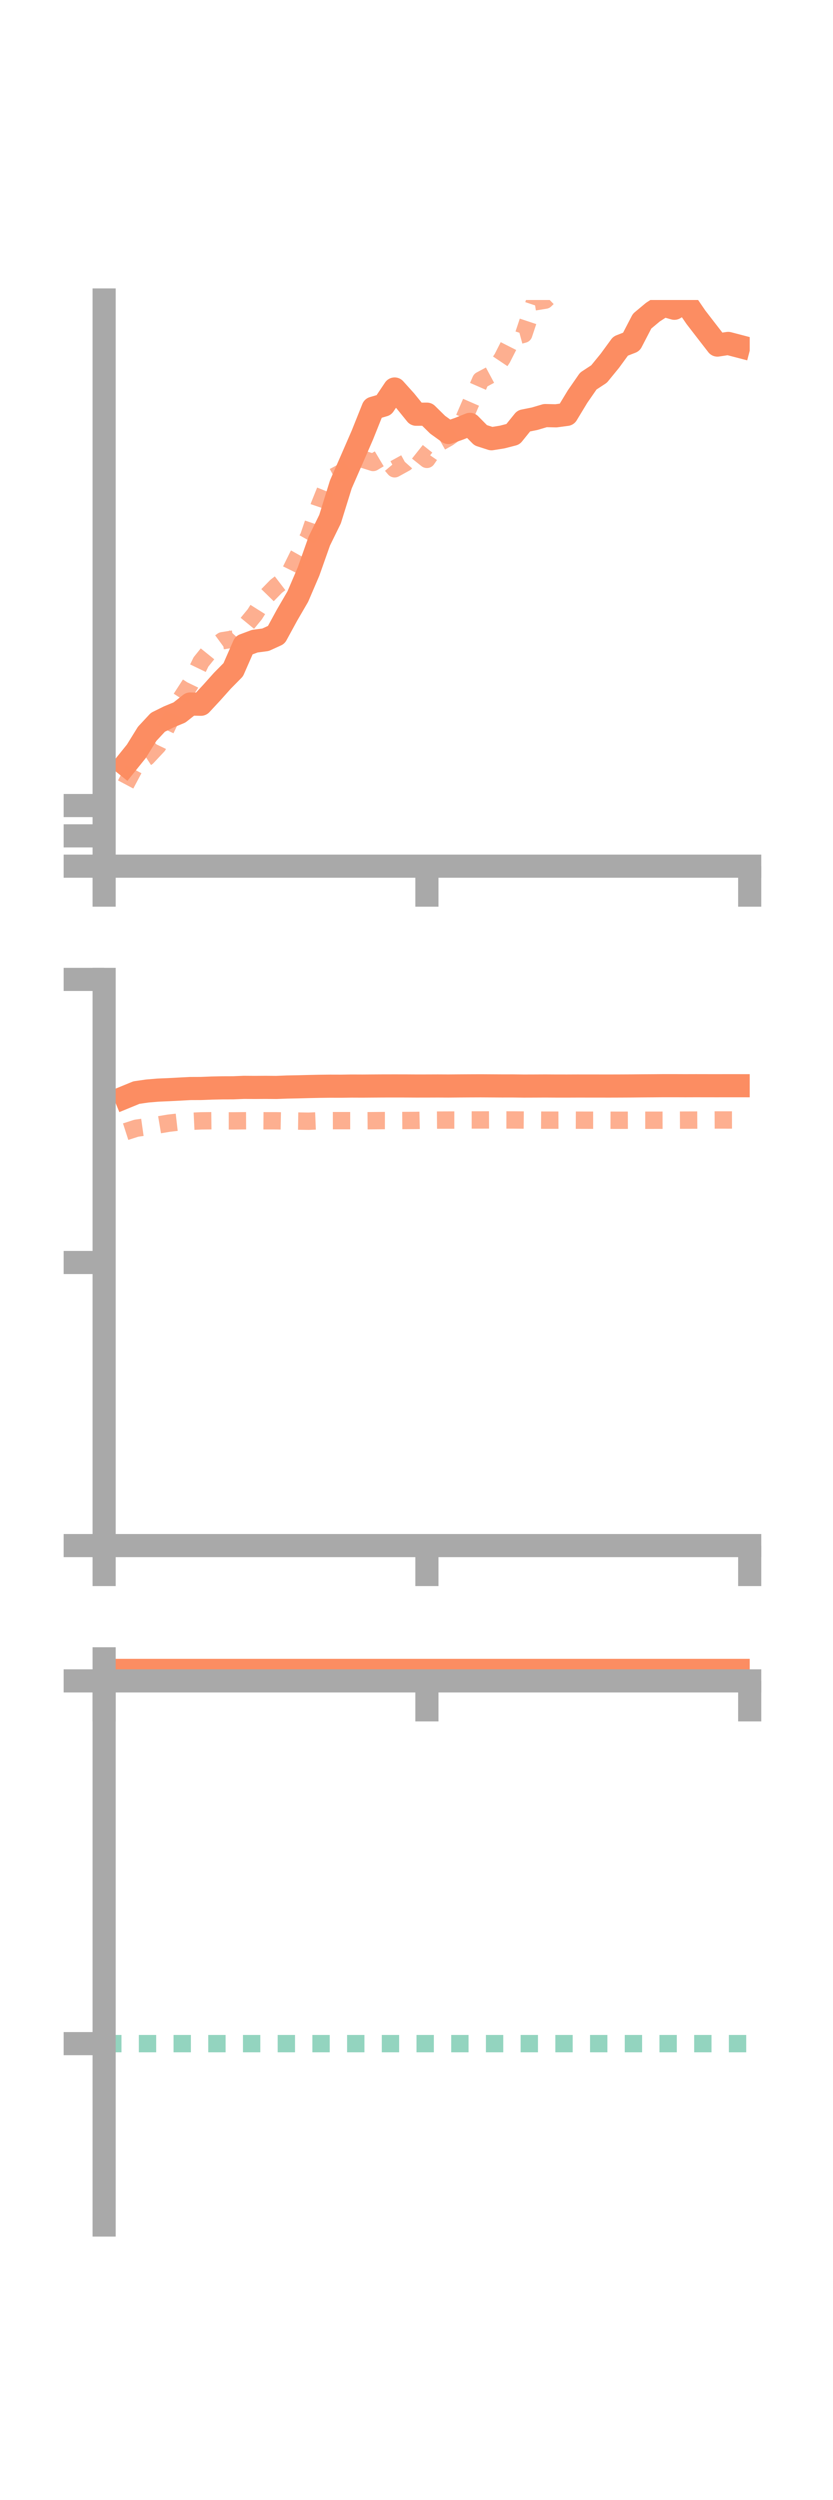 <?xml version="1.0" encoding="utf-8" standalone="no"?>
<!DOCTYPE svg PUBLIC "-//W3C//DTD SVG 1.1//EN"
  "http://www.w3.org/Graphics/SVG/1.1/DTD/svg11.dtd">
<!-- Created with matplotlib (https://matplotlib.org/) -->
<svg height="216pt" version="1.1" viewBox="0 0 72 216" width="72pt" xmlns="http://www.w3.org/2000/svg" xmlns:xlink="http://www.w3.org/1999/xlink">
 <defs>
  <style type="text/css">*{stroke-linecap:butt;stroke-linejoin:round;}</style>
 </defs>
 <g id="figure_1">
  <g id="patch_1">
   <path d="M 0 216 
L 72 216 
L 72 0 
L 0 0 
z
" style="fill:none;"/>
  </g>
  <g id="axes_1">
   <g id="patch_2">
    <path d="M 9 74.838 
L 64.8 74.838 
L 64.8 25.92 
L 9 25.92 
z
" style="fill:none;"/>
   </g>
   <g id="matplotlib.axis_1">
    <g id="xtick_1">
     <g id="line2d_1">
      <defs>
       <path d="M 0 0 
L 0 3.5 
" id="m211dc8a9dc" style="stroke:#a9a9a9;stroke-width:2;"/>
      </defs>
      <g>
       <use style="fill:#a9a9a9;stroke:#a9a9a9;stroke-width:2;" x="9" xlink:href="#m211dc8a9dc" y="74.838"/>
      </g>
     </g>
    </g>
    <g id="xtick_2">
     <g id="line2d_2">
      <g>
       <use style="fill:#a9a9a9;stroke:#a9a9a9;stroke-width:2;" x="36.9" xlink:href="#m211dc8a9dc" y="74.838"/>
      </g>
     </g>
    </g>
    <g id="xtick_3">
     <g id="line2d_3">
      <g>
       <use style="fill:#a9a9a9;stroke:#a9a9a9;stroke-width:2;" x="64.8" xlink:href="#m211dc8a9dc" y="74.838"/>
      </g>
     </g>
    </g>
   </g>
   <g id="matplotlib.axis_2">
    <g id="ytick_1">
     <g id="line2d_4">
      <defs>
       <path d="M 0 0 
L -3.5 0 
" id="m685d2bd3dd" style="stroke:#a9a9a9;stroke-width:2;"/>
      </defs>
      <g>
       <use style="fill:#a9a9a9;stroke:#a9a9a9;stroke-width:2;" x="9" xlink:href="#m685d2bd3dd" y="74.838"/>
      </g>
     </g>
    </g>
    <g id="ytick_2">
     <g id="line2d_5">
      <g>
       <use style="fill:#a9a9a9;stroke:#a9a9a9;stroke-width:2;" x="9" xlink:href="#m685d2bd3dd" y="72.219"/>
      </g>
     </g>
    </g>
    <g id="ytick_3">
     <g id="line2d_6">
      <g>
       <use style="fill:#a9a9a9;stroke:#a9a9a9;stroke-width:2;" x="9" xlink:href="#m685d2bd3dd" y="69.6"/>
      </g>
     </g>
    </g>
   </g>
   <g id="line2d_7">
    <path clip-path="url(#p8f3af6901f)" d="M 10.86 66.061 
L 11.79 64.906 
L 12.72 63.403 
L 13.65 62.404 
L 14.58 61.944 
L 15.51 61.56 
L 16.44 60.827 
L 17.37 60.848 
L 18.3 59.847 
L 19.23 58.807 
L 20.16 57.865 
L 21.09 55.746 
L 22.02 55.399 
L 22.95 55.276 
L 23.88 54.851 
L 24.81 53.145 
L 25.74 51.547 
L 26.67 49.375 
L 27.6 46.745 
L 28.53 44.848 
L 29.46 41.855 
L 30.39 39.73 
L 31.32 37.593 
L 32.25 35.27 
L 33.18 34.998 
L 34.11 33.609 
L 35.04 34.642 
L 35.97 35.79 
L 36.9 35.784 
L 37.83 36.699 
L 38.76 37.368 
L 39.69 37.039 
L 40.62 36.666 
L 41.55 37.608 
L 42.48 37.908 
L 43.41 37.759 
L 44.34 37.519 
L 45.27 36.367 
L 46.2 36.181 
L 47.13 35.906 
L 48.06 35.927 
L 48.99 35.803 
L 49.92 34.267 
L 50.85 32.923 
L 51.78 32.313 
L 52.71 31.175 
L 53.64 29.903 
L 54.57 29.539 
L 55.5 27.748 
L 56.43 26.971 
L 57.36 26.37 
L 58.29 26.635 
L 59.22 26.051 
L 60.15 27.41 
L 61.08 28.615 
L 62.01 29.815 
L 62.94 29.672 
L 63.87 29.915 
" style="fill:none;stroke:#fc8d62;stroke-linecap:square;stroke-width:2;"/>
   </g>
   <g id="line2d_8">
    <path clip-path="url(#p8f3af6901f)" d="M 10.86 67.779 
L 11.79 66.029 
L 12.72 65.42 
L 13.65 64.427 
L 14.58 62.486 
L 15.51 60.552 
L 16.44 59.116 
L 17.37 57.193 
L 18.3 56.041 
L 19.23 55.36 
L 20.16 55.213 
L 21.09 54.207 
L 22.02 53.077 
L 22.95 51.6 
L 23.88 50.648 
L 24.81 49.935 
L 25.74 48.047 
L 26.67 46.393 
L 27.6 43.668 
L 28.53 41.356 
L 29.46 40.86 
L 30.39 40.136 
L 31.32 39.663 
L 32.25 39.959 
L 33.18 39.405 
L 34.11 40.505 
L 35.04 39.993 
L 35.97 38.95 
L 36.9 39.69 
L 37.83 38.34 
L 38.76 37.815 
L 39.69 37.135 
L 40.62 34.976 
L 41.55 32.844 
L 42.48 32.346 
L 43.41 30.961 
L 44.34 29.128 
L 45.27 28.876 
L 46.2 26.082 
L 47.13 25.932 
L 48.06 25.026 
L 48.99 23.646 
L 49.92 23.643 
L 50.85 23.22 
L 51.78 23.343 
L 52.71 25.173 
L 53.64 23.774 
L 54.57 23.762 
L 55.5 24.163 
L 56.43 24.329 
L 57.36 23.22 
L 58.29 24.269 
L 59.22 23.185 
L 60.15 24.122 
L 61.08 24.804 
L 62.01 23.99 
L 62.94 24.221 
L 63.87 23.154 
" style="fill:none;stroke:#fc8d62;stroke-dasharray:1.5,1.5;stroke-dashoffset:0;stroke-opacity:0.7;stroke-width:1.5;"/>
   </g>
   <g id="patch_3">
    <path d="M 9 74.838 
L 9 25.92 
" style="fill:none;stroke:#a9a9a9;stroke-linecap:square;stroke-linejoin:miter;stroke-width:2;"/>
   </g>
   <g id="patch_4">
    <path d="M 64.8 74.838 
L 64.8 25.92 
" style="fill:none;"/>
   </g>
   <g id="patch_5">
    <path d="M 9 74.838 
L 64.8 74.838 
" style="fill:none;stroke:#a9a9a9;stroke-linecap:square;stroke-linejoin:miter;stroke-width:2;"/>
   </g>
   <g id="patch_6">
    <path d="M 9 25.92 
L 64.8 25.92 
" style="fill:none;"/>
   </g>
  </g>
  <g id="axes_2">
   <g id="patch_7">
    <path d="M 9 133.539 
L 64.8 133.539 
L 64.8 84.621 
L 9 84.621 
z
" style="fill:none;"/>
   </g>
   <g id="matplotlib.axis_3">
    <g id="xtick_4">
     <g id="line2d_9">
      <g>
       <use style="fill:#a9a9a9;stroke:#a9a9a9;stroke-width:2;" x="9" xlink:href="#m211dc8a9dc" y="133.539"/>
      </g>
     </g>
    </g>
    <g id="xtick_5">
     <g id="line2d_10">
      <g>
       <use style="fill:#a9a9a9;stroke:#a9a9a9;stroke-width:2;" x="36.9" xlink:href="#m211dc8a9dc" y="133.539"/>
      </g>
     </g>
    </g>
    <g id="xtick_6">
     <g id="line2d_11">
      <g>
       <use style="fill:#a9a9a9;stroke:#a9a9a9;stroke-width:2;" x="64.8" xlink:href="#m211dc8a9dc" y="133.539"/>
      </g>
     </g>
    </g>
   </g>
   <g id="matplotlib.axis_4">
    <g id="ytick_4">
     <g id="line2d_12">
      <g>
       <use style="fill:#a9a9a9;stroke:#a9a9a9;stroke-width:2;" x="9" xlink:href="#m685d2bd3dd" y="133.539"/>
      </g>
     </g>
    </g>
    <g id="ytick_5">
     <g id="line2d_13">
      <g>
       <use style="fill:#a9a9a9;stroke:#a9a9a9;stroke-width:2;" x="9" xlink:href="#m685d2bd3dd" y="109.08"/>
      </g>
     </g>
    </g>
    <g id="ytick_6">
     <g id="line2d_14">
      <g>
       <use style="fill:#a9a9a9;stroke:#a9a9a9;stroke-width:2;" x="9" xlink:href="#m685d2bd3dd" y="84.621"/>
      </g>
     </g>
    </g>
   </g>
   <g id="line2d_15">
    <path clip-path="url(#pbd272f15c9)" d="M 10.86 94.782 
L 11.79 94.4 
L 12.72 94.265 
L 13.65 94.186 
L 14.58 94.147 
L 15.51 94.098 
L 16.44 94.049 
L 17.37 94.045 
L 18.3 94.008 
L 19.23 93.989 
L 20.16 93.986 
L 21.09 93.947 
L 22.02 93.954 
L 22.95 93.947 
L 23.88 93.955 
L 24.81 93.919 
L 25.74 93.902 
L 26.67 93.877 
L 27.6 93.857 
L 28.53 93.846 
L 29.46 93.849 
L 30.39 93.835 
L 31.32 93.839 
L 32.25 93.832 
L 33.18 93.826 
L 34.11 93.825 
L 35.04 93.826 
L 35.97 93.832 
L 36.9 93.831 
L 37.83 93.827 
L 38.76 93.832 
L 39.69 93.824 
L 40.62 93.818 
L 41.55 93.814 
L 42.48 93.82 
L 43.41 93.826 
L 44.34 93.825 
L 45.27 93.836 
L 46.2 93.833 
L 47.13 93.828 
L 48.06 93.834 
L 48.99 93.835 
L 49.92 93.831 
L 50.85 93.832 
L 51.78 93.833 
L 52.71 93.834 
L 53.64 93.831 
L 54.57 93.826 
L 55.5 93.817 
L 56.43 93.811 
L 57.36 93.803 
L 58.29 93.803 
L 59.22 93.807 
L 60.15 93.804 
L 61.08 93.806 
L 62.01 93.807 
L 62.94 93.805 
L 63.87 93.806 
" style="fill:none;stroke:#fc8d62;stroke-linecap:square;stroke-width:2;"/>
   </g>
   <g id="line2d_16">
    <path clip-path="url(#pbd272f15c9)" d="M 10.86 97.776 
L 11.79 97.477 
L 12.72 97.346 
L 13.65 97.2 
L 14.58 97.044 
L 15.51 96.937 
L 16.44 96.887 
L 17.37 96.842 
L 18.3 96.832 
L 19.23 96.845 
L 20.16 96.844 
L 21.09 96.834 
L 22.02 96.83 
L 22.95 96.836 
L 23.88 96.837 
L 24.81 96.856 
L 25.74 96.86 
L 26.67 96.874 
L 27.6 96.836 
L 28.53 96.826 
L 29.46 96.824 
L 30.39 96.824 
L 31.32 96.834 
L 32.25 96.827 
L 33.18 96.817 
L 34.11 96.818 
L 35.04 96.811 
L 35.97 96.805 
L 36.9 96.785 
L 37.83 96.778 
L 38.76 96.774 
L 39.69 96.774 
L 40.62 96.766 
L 41.55 96.765 
L 42.48 96.761 
L 43.41 96.764 
L 44.34 96.765 
L 45.27 96.773 
L 46.2 96.776 
L 47.13 96.783 
L 48.06 96.783 
L 48.99 96.779 
L 49.92 96.784 
L 50.85 96.787 
L 51.78 96.786 
L 52.71 96.788 
L 53.64 96.791 
L 54.57 96.787 
L 55.5 96.789 
L 56.43 96.789 
L 57.36 96.787 
L 58.29 96.783 
L 59.22 96.779 
L 60.15 96.776 
L 61.08 96.77 
L 62.01 96.766 
L 62.94 96.768 
L 63.87 96.766 
" style="fill:none;stroke:#fc8d62;stroke-dasharray:1.5,1.5;stroke-dashoffset:0;stroke-opacity:0.7;stroke-width:1.5;"/>
   </g>
   <g id="patch_8">
    <path d="M 9 133.539 
L 9 84.621 
" style="fill:none;stroke:#a9a9a9;stroke-linecap:square;stroke-linejoin:miter;stroke-width:2;"/>
   </g>
   <g id="patch_9">
    <path d="M 64.8 133.539 
L 64.8 84.621 
" style="fill:none;"/>
   </g>
   <g id="patch_10">
    <path d="M 9 133.539 
L 64.8 133.539 
" style="fill:none;stroke:#a9a9a9;stroke-linecap:square;stroke-linejoin:miter;stroke-width:2;"/>
   </g>
   <g id="patch_11">
    <path d="M 9 84.621 
L 64.8 84.621 
" style="fill:none;"/>
   </g>
  </g>
  <g id="axes_3">
   <g id="patch_12">
    <path d="M 9 192.24 
L 64.8 192.24 
L 64.8 143.322 
L 9 143.322 
z
" style="fill:none;"/>
   </g>
   <g id="matplotlib.axis_5">
    <g id="xtick_7">
     <g id="line2d_17">
      <g>
       <use style="fill:#a9a9a9;stroke:#a9a9a9;stroke-width:2;" x="9" xlink:href="#m211dc8a9dc" y="145.23"/>
      </g>
     </g>
    </g>
    <g id="xtick_8">
     <g id="line2d_18">
      <g>
       <use style="fill:#a9a9a9;stroke:#a9a9a9;stroke-width:2;" x="36.9" xlink:href="#m211dc8a9dc" y="145.23"/>
      </g>
     </g>
    </g>
    <g id="xtick_9">
     <g id="line2d_19">
      <g>
       <use style="fill:#a9a9a9;stroke:#a9a9a9;stroke-width:2;" x="64.8" xlink:href="#m211dc8a9dc" y="145.23"/>
      </g>
     </g>
    </g>
   </g>
   <g id="matplotlib.axis_6">
    <g id="ytick_7">
     <g id="line2d_20">
      <g>
       <use style="fill:#a9a9a9;stroke:#a9a9a9;stroke-width:2;" x="9" xlink:href="#m685d2bd3dd" y="145.23"/>
      </g>
     </g>
    </g>
    <g id="ytick_8">
     <g id="line2d_21">
      <g>
       <use style="fill:#a9a9a9;stroke:#a9a9a9;stroke-width:2;" x="9" xlink:href="#m685d2bd3dd" y="176.57"/>
      </g>
     </g>
    </g>
   </g>
   <g id="line2d_22">
    <path clip-path="url(#pd68f2b7917)" d="M 10.86 143.523 
L 11.79 143.322 
L 12.72 143.711 
L 13.65 143.679 
L 14.58 143.725 
L 15.51 143.832 
L 16.44 143.725 
L 17.37 143.691 
L 18.3 143.671 
L 19.23 143.664 
L 20.16 143.711 
L 21.09 143.676 
L 22.02 143.745 
L 22.95 143.757 
L 23.88 143.759 
L 24.81 143.731 
L 25.74 143.707 
L 26.67 143.66 
L 27.6 143.646 
L 28.53 143.676 
L 29.46 143.689 
L 30.39 143.666 
L 31.32 143.655 
L 32.25 143.587 
L 33.18 143.609 
L 34.11 143.623 
L 35.04 143.636 
L 35.97 143.65 
L 36.9 143.621 
L 37.83 143.625 
L 38.76 143.664 
L 39.69 143.698 
L 40.62 143.708 
L 41.55 143.719 
L 42.48 143.725 
L 43.41 143.725 
L 44.34 143.722 
L 45.27 143.736 
L 46.2 143.733 
L 47.13 143.744 
L 48.06 143.739 
L 48.99 143.74 
L 49.92 143.723 
L 50.85 143.697 
L 51.78 143.693 
L 52.71 143.684 
L 53.64 143.676 
L 54.57 143.69 
L 55.5 143.694 
L 56.43 143.696 
L 57.36 143.694 
L 58.29 143.699 
L 59.22 143.688 
L 60.15 143.685 
L 61.08 143.705 
L 62.01 143.704 
L 62.94 143.698 
L 63.87 143.691 
" style="fill:none;stroke:#fc8d62;stroke-linecap:square;stroke-width:2;"/>
   </g>
   <g id="line2d_23">
    <path clip-path="url(#pd68f2b7917)" d="M 10.86 145.228 
L 11.79 145.23 
L 12.72 145.23 
L 13.65 145.23 
L 14.58 145.23 
L 15.51 145.23 
L 16.44 145.23 
L 17.37 145.229 
L 18.3 145.23 
L 19.23 145.23 
L 20.16 145.23 
L 21.09 145.23 
L 22.02 145.23 
L 22.95 145.23 
L 23.88 145.23 
L 24.81 145.23 
L 25.74 145.23 
L 26.67 145.23 
L 27.6 145.23 
L 28.53 145.23 
L 29.46 145.23 
L 30.39 145.23 
L 31.32 145.23 
L 32.25 145.23 
L 33.18 145.23 
L 34.11 145.23 
L 35.04 145.23 
L 35.97 145.23 
L 36.9 145.23 
L 37.83 145.23 
L 38.76 145.23 
L 39.69 145.23 
L 40.62 145.23 
L 41.55 145.23 
L 42.48 145.23 
L 43.41 145.23 
L 44.34 145.23 
L 45.27 145.23 
L 46.2 145.23 
L 47.13 145.23 
L 48.06 145.23 
L 48.99 145.23 
L 49.92 145.23 
L 50.85 145.23 
L 51.78 145.23 
L 52.71 145.23 
L 53.64 145.23 
L 54.57 145.229 
L 55.5 145.23 
L 56.43 145.23 
L 57.36 145.23 
L 58.29 145.229 
L 59.22 145.23 
L 60.15 145.23 
L 61.08 145.23 
L 62.01 145.229 
L 62.94 145.23 
L 63.87 145.229 
" style="fill:none;stroke:#fc8d62;stroke-dasharray:1.5,1.5;stroke-dashoffset:0;stroke-opacity:0.7;stroke-width:1.5;"/>
   </g>
   <g id="line2d_24">
    <path clip-path="url(#pd68f2b7917)" d="M 9 176.57 
L 64.8 176.57 
" style="fill:none;stroke:#66c2a5;stroke-dasharray:1.5,1.5;stroke-dashoffset:0;stroke-opacity:0.7;stroke-width:1.5;"/>
   </g>
   <g id="patch_13">
    <path d="M 9 192.24 
L 9 143.322 
" style="fill:none;stroke:#a9a9a9;stroke-linecap:square;stroke-linejoin:miter;stroke-width:2;"/>
   </g>
   <g id="patch_14">
    <path d="M 64.8 192.24 
L 64.8 143.322 
" style="fill:none;"/>
   </g>
   <g id="patch_15">
    <path d="M 9 145.23 
L 64.8 145.23 
" style="fill:none;stroke:#a9a9a9;stroke-linecap:square;stroke-linejoin:miter;stroke-width:2;"/>
   </g>
   <g id="patch_16">
    <path d="M 9 143.322 
L 64.8 143.322 
" style="fill:none;"/>
   </g>
  </g>
 </g>
 <defs>
  <clipPath id="p8f3af6901f">
   <rect height="48.918" width="55.8" x="9" y="25.92"/>
  </clipPath>
  <clipPath id="pbd272f15c9">
   <rect height="48.918" width="55.8" x="9" y="84.621"/>
  </clipPath>
  <clipPath id="pd68f2b7917">
   <rect height="48.918" width="55.8" x="9" y="143.322"/>
  </clipPath>
 </defs>
</svg>
